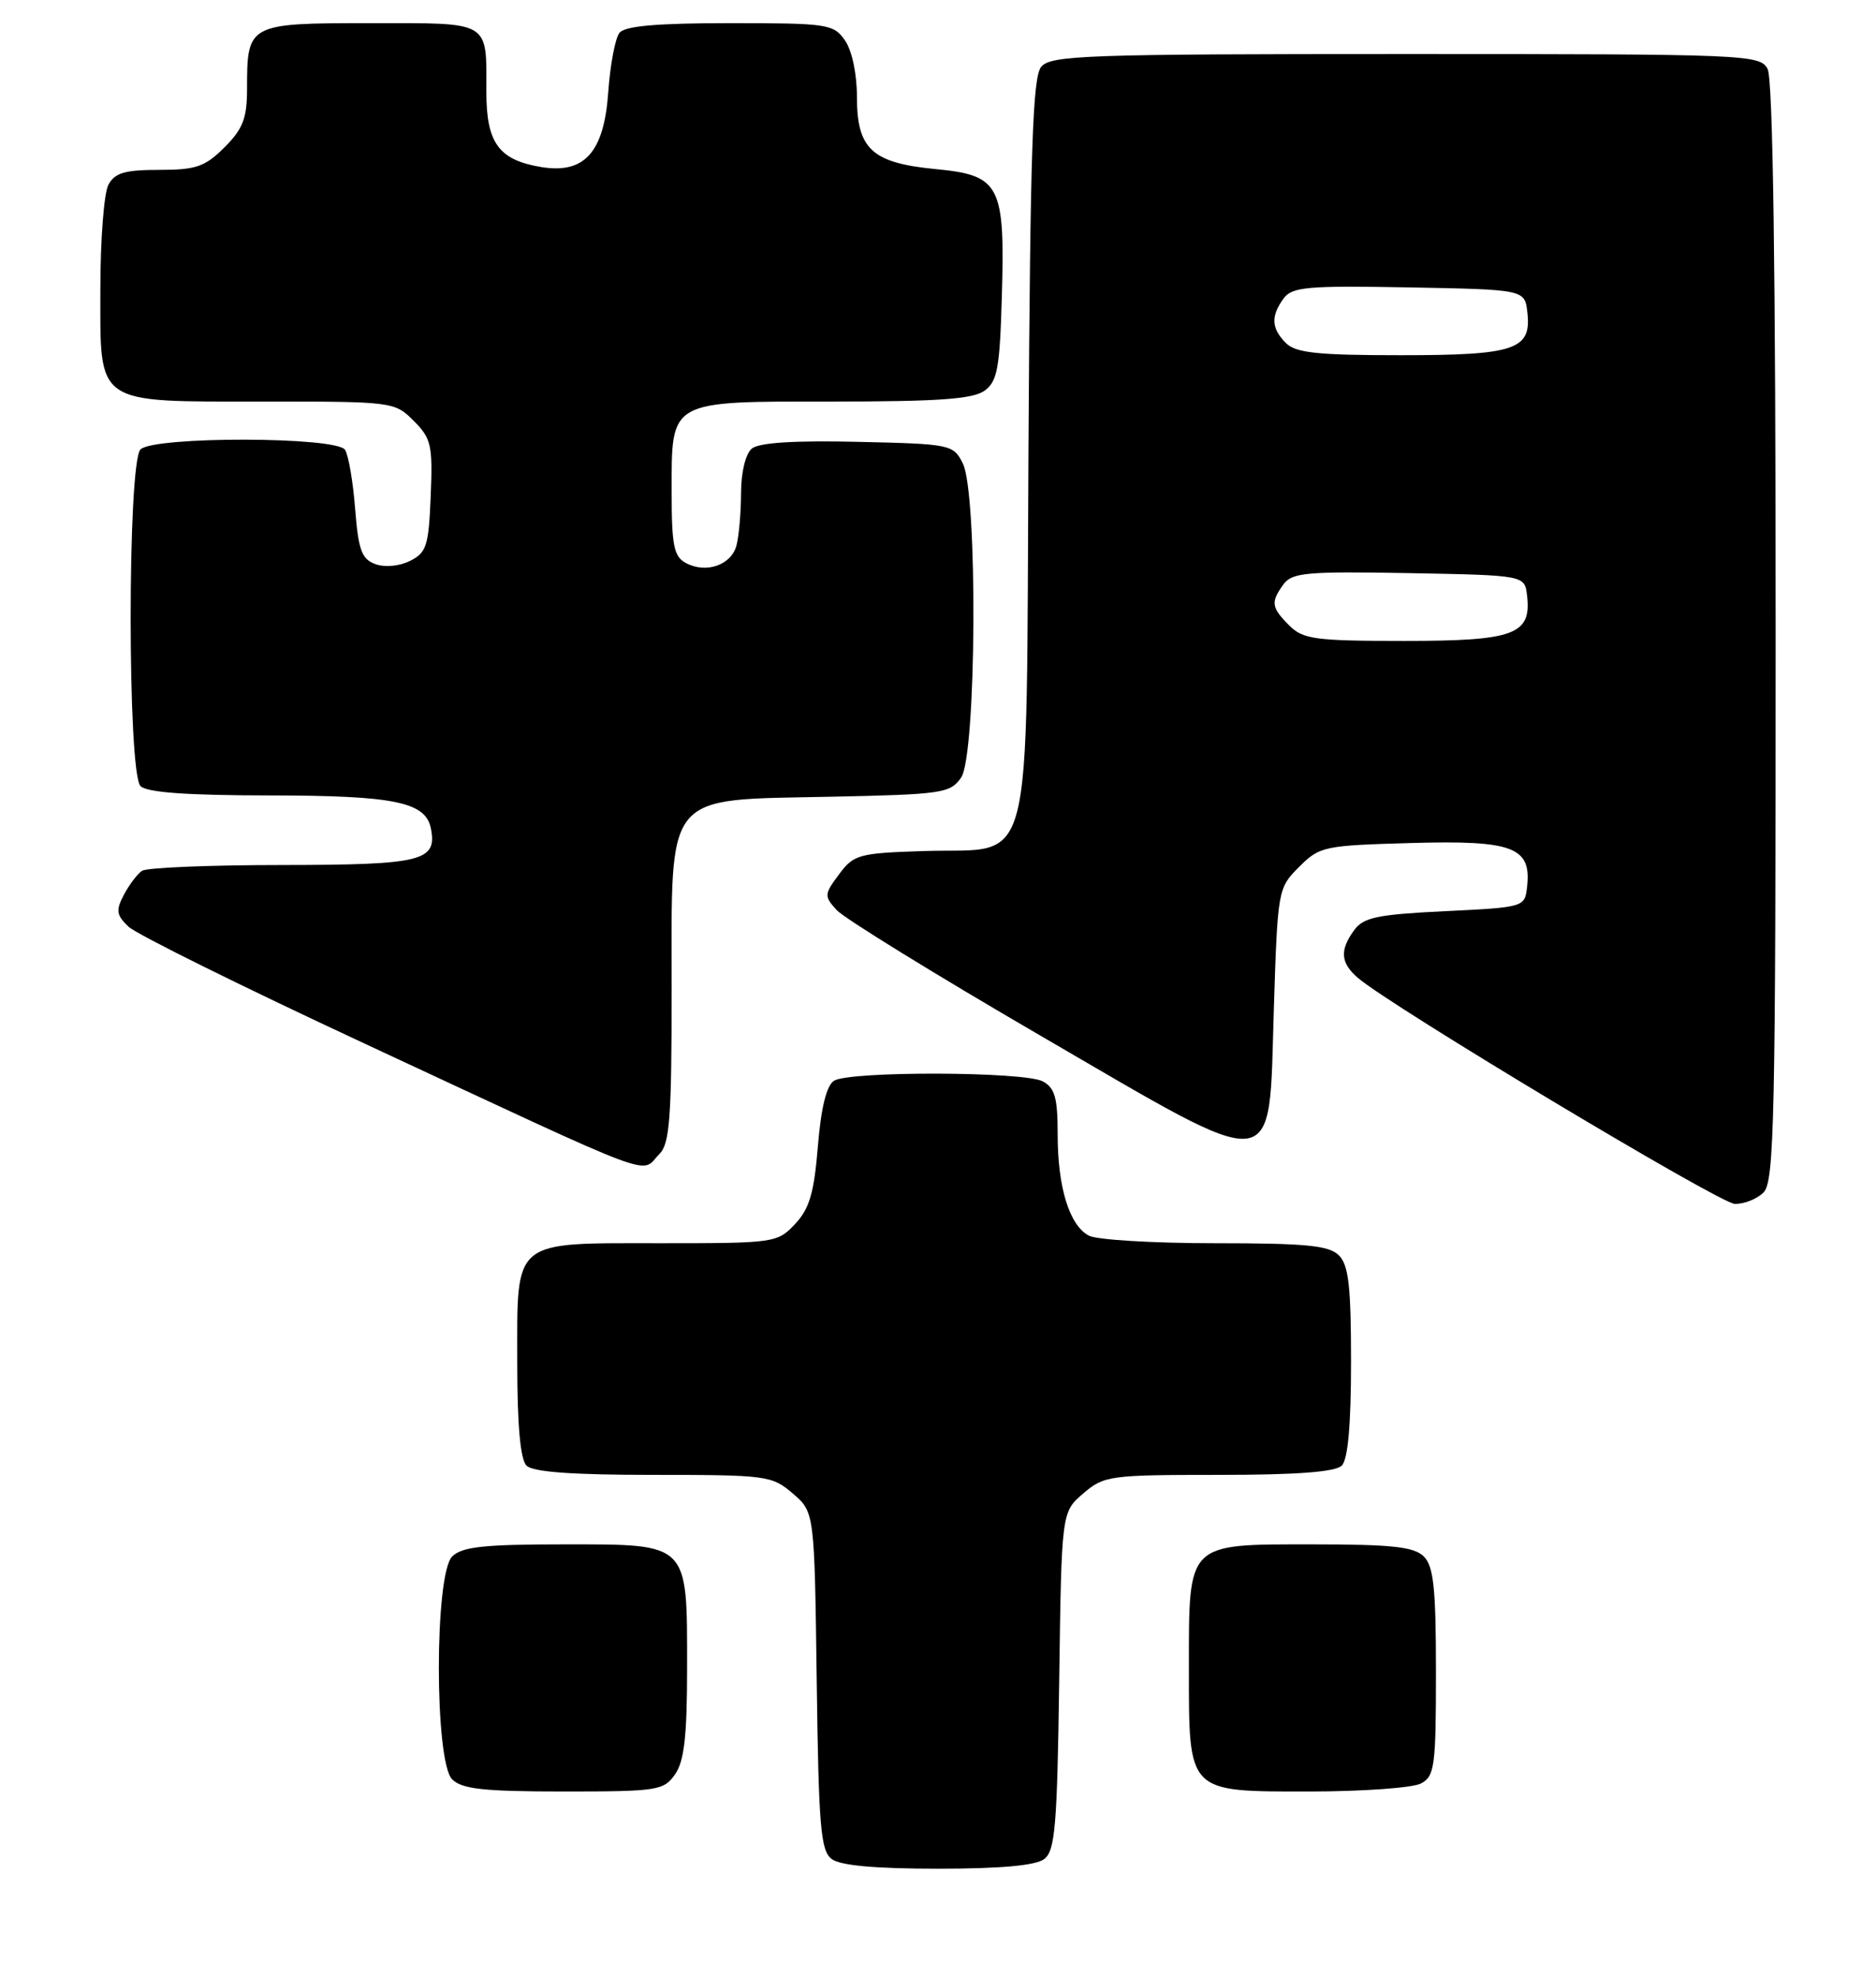 <?xml version="1.0" encoding="UTF-8" standalone="no"?>
<!DOCTYPE svg PUBLIC "-//W3C//DTD SVG 1.1//EN" "http://www.w3.org/Graphics/SVG/1.1/DTD/svg11.dtd" >
<svg xmlns="http://www.w3.org/2000/svg" xmlns:xlink="http://www.w3.org/1999/xlink" version="1.1" viewBox="0 0 243 256">
 <g >
 <path fill="currentColor"
d=" M 135.26 240.75 C 136.67 239.67 136.94 236.50 137.20 217.66 C 137.50 195.82 137.50 195.82 140.31 193.41 C 143.00 191.10 143.71 191.00 157.86 191.00 C 167.99 191.00 172.98 190.62 173.80 189.80 C 174.60 189.00 175.00 184.55 175.00 176.37 C 175.00 166.59 174.69 163.83 173.43 162.57 C 172.14 161.29 169.21 161.00 157.36 161.00 C 149.39 161.00 142.05 160.56 141.04 160.02 C 138.51 158.67 137.00 153.77 137.00 146.89 C 137.00 142.16 136.64 140.88 135.07 140.04 C 132.67 138.75 110.04 138.69 108.03 139.96 C 107.06 140.58 106.35 143.43 105.94 148.46 C 105.45 154.48 104.85 156.53 102.99 158.51 C 100.70 160.95 100.34 161.00 85.65 161.00 C 66.18 161.00 67.00 160.32 67.00 176.45 C 67.00 184.57 67.40 189.00 68.20 189.80 C 69.03 190.63 74.12 191.00 84.64 191.00 C 99.31 191.00 99.99 191.09 102.69 193.41 C 105.50 195.82 105.50 195.82 105.79 217.66 C 106.04 236.59 106.30 239.67 107.73 240.75 C 108.84 241.59 113.35 242.00 121.50 242.00 C 129.65 242.00 134.15 241.59 135.26 240.75 Z  M 87.44 229.78 C 88.63 228.08 89.00 224.84 89.00 216.00 C 89.00 199.65 89.35 200.00 73.01 200.00 C 62.65 200.00 59.84 200.31 58.57 201.57 C 56.27 203.87 56.27 228.13 58.57 230.43 C 59.84 231.69 62.65 232.00 73.01 232.00 C 85.18 232.00 85.97 231.88 87.44 229.78 Z  M 184.07 230.96 C 185.83 230.02 186.00 228.75 186.00 216.54 C 186.00 205.69 185.70 202.84 184.43 201.57 C 183.16 200.31 180.35 200.00 169.99 200.00 C 153.65 200.00 154.00 199.65 154.00 216.00 C 154.00 232.30 153.71 232.00 169.62 232.00 C 176.50 232.00 183.00 231.53 184.07 230.96 Z  M 228.43 154.43 C 229.83 153.03 230.00 145.07 230.00 81.86 C 230.00 34.84 229.65 10.22 228.96 8.93 C 227.96 7.07 226.39 7.00 182.09 7.00 C 140.67 7.00 136.11 7.16 134.87 8.65 C 133.76 9.99 133.45 19.34 133.22 57.87 C 132.89 114.52 134.12 109.76 119.71 110.21 C 111.23 110.48 110.59 110.66 108.68 113.23 C 106.75 115.82 106.73 116.05 108.38 117.86 C 109.33 118.91 121.15 126.20 134.65 134.05 C 166.17 152.37 164.31 152.58 165.00 130.75 C 165.49 115.21 165.53 115.01 168.27 112.27 C 170.94 109.60 171.48 109.49 182.87 109.17 C 196.02 108.80 198.40 109.71 197.80 114.88 C 197.50 117.48 197.43 117.50 187.17 118.00 C 178.45 118.42 176.62 118.80 175.42 120.44 C 173.50 123.06 173.63 124.71 175.92 126.66 C 180.24 130.36 222.67 155.80 224.68 155.90 C 225.88 155.95 227.56 155.29 228.43 154.43 Z  M 85.43 149.43 C 86.75 148.11 87.00 144.73 87.00 128.10 C 87.00 102.26 85.87 103.63 107.57 103.18 C 122.03 102.88 123.08 102.73 124.49 100.71 C 126.49 97.85 126.67 63.89 124.71 60.00 C 123.48 57.56 123.14 57.49 111.11 57.22 C 102.88 57.03 98.32 57.32 97.39 58.09 C 96.57 58.77 95.99 61.16 95.99 63.87 C 95.98 66.42 95.71 69.47 95.39 70.66 C 94.71 73.19 91.45 74.31 88.84 72.91 C 87.29 72.08 87.00 70.67 87.00 63.79 C 87.00 51.70 86.46 52.00 107.96 52.00 C 121.55 52.00 126.06 51.68 127.54 50.59 C 129.19 49.39 129.51 47.67 129.77 38.34 C 130.19 23.94 129.54 22.70 121.22 21.90 C 112.96 21.11 111.00 19.32 111.00 12.57 C 111.00 9.55 110.36 6.53 109.44 5.22 C 107.97 3.11 107.20 3.00 94.57 3.00 C 85.11 3.00 80.95 3.36 80.24 4.25 C 79.69 4.94 79.04 8.38 78.79 11.90 C 78.25 19.71 75.73 22.54 70.15 21.64 C 64.62 20.74 63.00 18.54 63.00 11.93 C 63.00 2.58 63.71 3.00 47.93 3.00 C 32.12 3.00 32.00 3.07 32.00 11.51 C 32.00 15.31 31.47 16.69 29.08 19.08 C 26.55 21.60 25.40 22.00 20.61 22.00 C 16.16 22.00 14.87 22.38 14.04 23.93 C 13.47 25.00 13.00 31.05 13.00 37.38 C 13.00 52.62 12.10 52.00 34.27 52.00 C 50.88 52.00 51.12 52.03 53.59 54.50 C 55.86 56.77 56.06 57.65 55.79 64.22 C 55.53 70.70 55.25 71.57 53.11 72.64 C 51.71 73.33 49.83 73.50 48.61 73.05 C 46.85 72.41 46.42 71.23 46.00 65.89 C 45.73 62.38 45.14 58.94 44.69 58.25 C 43.58 56.53 19.91 56.49 18.20 58.20 C 16.50 59.90 16.50 100.10 18.20 101.80 C 19.03 102.63 24.21 103.00 34.95 103.01 C 51.16 103.03 55.16 103.86 55.82 107.32 C 56.63 111.52 54.66 112.00 36.63 112.02 C 27.21 112.02 19.00 112.36 18.40 112.77 C 17.79 113.17 16.74 114.57 16.05 115.87 C 14.98 117.90 15.07 118.50 16.65 120.01 C 17.67 120.98 31.32 127.74 47.00 135.04 C 86.43 153.39 82.82 152.04 85.43 149.43 Z  M 167.00 81.00 C 164.66 78.66 164.57 77.98 166.26 75.66 C 167.37 74.15 169.28 73.98 182.51 74.22 C 197.50 74.50 197.50 74.50 197.80 77.12 C 198.39 82.18 196.18 83.00 181.93 83.00 C 170.33 83.00 168.79 82.79 167.00 81.00 Z  M 166.57 44.43 C 164.67 42.53 164.59 40.95 166.26 38.66 C 167.37 37.15 169.28 36.98 182.51 37.22 C 197.50 37.50 197.50 37.50 197.84 40.45 C 198.39 45.29 196.30 46.00 181.38 46.00 C 170.68 46.00 167.84 45.70 166.57 44.43 Z "/>
</g>
</svg>